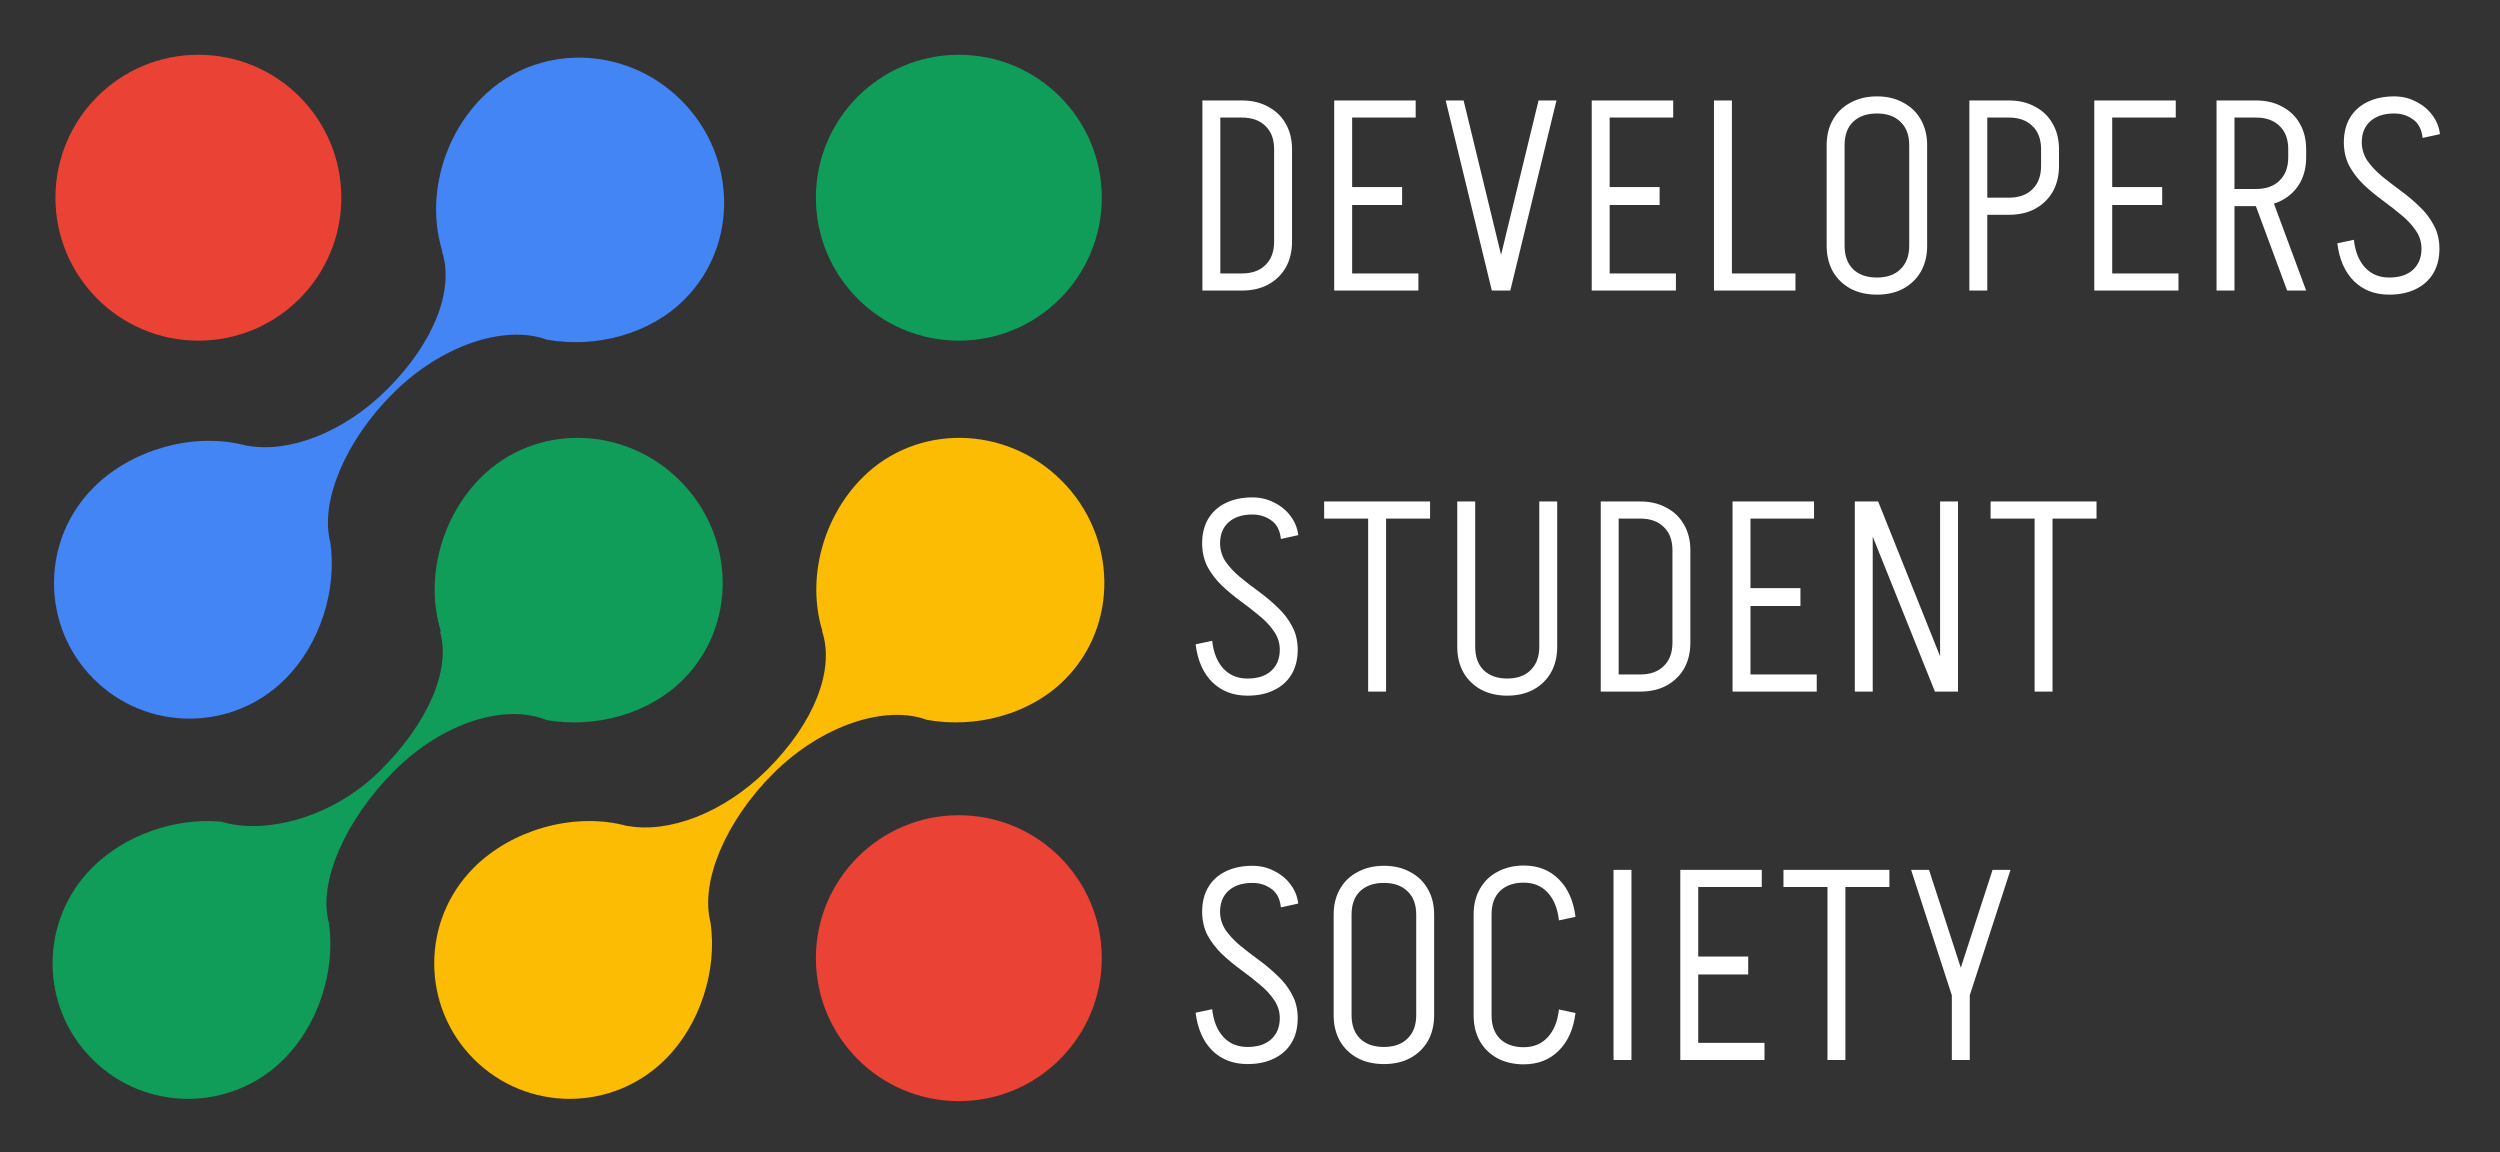 <svg width="230" height="106" viewBox="0 0 230 106" fill="none" xmlns="http://www.w3.org/2000/svg">
<rect x="0" y="0" width="230" height="106" fill="#333333" stroke="none"/>
<path fill-rule="evenodd" clip-rule="evenodd" d="M62.966 27.555C59.779 30.742 54.811 32.059 50.301 31.247C46.479 29.839 40.614 31.724 36.141 36.197C31.796 40.542 29.402 46.122 30.393 49.915L30.392 49.916C31.018 54.33 29.422 59.287 26.245 62.463C21.378 67.331 13.487 67.331 8.619 62.463C3.752 57.596 3.752 49.705 8.619 44.837C12.048 41.408 17.552 39.821 22.207 40.883C22.3 40.907 22.393 40.929 22.488 40.95C22.572 40.972 22.656 40.994 22.739 41.017L22.752 41.004C26.503 41.696 31.585 39.854 35.626 35.813C39.981 31.458 41.817 26.611 40.657 23.099L40.682 23.074C39.204 18.283 40.716 12.609 44.368 8.957C49.348 3.977 57.548 4.103 62.684 9.239C67.82 14.374 67.946 22.575 62.966 27.555Z" fill="#4385F5"/>
<path fill-rule="evenodd" clip-rule="evenodd" d="M97.946 62.535C94.76 65.721 89.794 67.038 85.285 66.228C81.464 64.817 75.596 66.702 71.121 71.177C66.776 75.522 64.382 81.102 65.374 84.895L65.372 84.897C65.999 89.31 64.402 94.267 61.226 97.444C56.358 102.311 48.467 102.311 43.6 97.444C38.732 92.576 38.732 84.685 43.6 79.817C47.036 76.381 52.556 74.794 57.218 75.87C57.291 75.889 57.364 75.906 57.439 75.923C57.533 75.947 57.626 75.971 57.72 75.997L57.733 75.983C61.484 76.676 66.566 74.833 70.607 70.792C74.962 66.437 76.798 61.591 75.638 58.079L75.662 58.054C74.184 53.263 75.697 47.589 79.349 43.937C84.328 38.957 92.529 39.083 97.664 44.219C102.8 49.355 102.926 57.555 97.946 62.535Z" fill="#FCBC03"/>
<circle cx="18.251" cy="18.189" r="13.151" fill="#EA4235"/>
<circle cx="88.213" cy="18.189" r="13.151" fill="#109D59"/>
<circle cx="88.213" cy="88.152" r="13.151" fill="#EA4235"/>
<path fill-rule="evenodd" clip-rule="evenodd" d="M62.835 62.535C59.678 65.692 54.773 67.014 50.297 66.25C46.538 64.707 40.784 66.408 36.268 70.924C31.833 75.359 29.199 81.15 30.271 84.969C30.87 89.365 29.273 94.285 26.114 97.444C21.247 102.311 13.356 102.311 8.488 97.444C3.621 92.576 3.621 84.685 8.488 79.817C11.503 76.803 16.121 75.211 20.357 75.593C21.026 75.797 21.754 75.923 22.521 75.973C22.55 75.981 22.579 75.989 22.608 75.997L22.626 75.98C26.517 76.197 31.413 74.464 35.019 70.858C39.36 66.517 41.498 61.647 40.485 58.12L40.551 58.054C39.073 53.263 40.585 47.589 44.237 43.937C49.217 38.957 57.417 39.083 62.553 44.219C67.689 49.355 67.815 57.555 62.835 62.535Z" fill="#109D59"/>
<path d="M117.218 22.235V13.739H118.867V22.235H117.218ZM111.521 26.732V25.158H114.244V26.732H111.521ZM111.521 10.816V9.242H114.244V10.816H111.521ZM111.521 10.816V9.242H114.244V10.816H111.521ZM118.867 13.739H117.218C117.218 12.807 116.951 12.09 116.418 11.591C115.902 11.074 115.177 10.816 114.244 10.816V9.242C115.177 9.242 115.985 9.434 116.668 9.817C117.368 10.183 117.909 10.708 118.292 11.391C118.675 12.057 118.867 12.84 118.867 13.739ZM118.867 22.235C118.867 23.134 118.675 23.926 118.292 24.609C117.909 25.275 117.368 25.8 116.668 26.183C115.985 26.549 115.177 26.732 114.244 26.732V25.158C115.177 25.158 115.902 24.9 116.418 24.384C116.951 23.867 117.218 23.151 117.218 22.235H118.867ZM110.621 26.732V9.242H112.27V26.732H110.621ZM123.397 26.732V25.158H130.493V26.732H123.397ZM123.897 18.862V17.213H128.994V18.862H123.897ZM122.747 9.242H124.397V26.732H122.747V9.242ZM123.647 9.242H130.243V10.816H123.647V9.242ZM137.299 26.732L141.547 9.242H143.196L138.948 26.732H137.299ZM137.249 26.732L133.002 9.242H134.651L138.898 26.732H137.249ZM147.088 26.732V25.158H154.184V26.732H147.088ZM147.588 18.862V17.213H152.685V18.862H147.588ZM146.439 9.242H148.088V26.732H146.439V9.242ZM147.338 9.242H153.935V10.816H147.338V9.242ZM158.586 26.732V25.158H165.182V26.732H158.586ZM157.686 26.732V9.242H159.335V26.732H157.686ZM175.649 22.635V13.34H177.298V22.635H175.649ZM168.053 22.635V13.34H169.702V22.635H168.053ZM177.298 13.365H175.649C175.649 12.432 175.382 11.716 174.849 11.216C174.333 10.7 173.608 10.441 172.675 10.441V8.867C173.608 8.867 174.416 9.059 175.099 9.442C175.799 9.808 176.34 10.333 176.723 11.016C177.106 11.682 177.298 12.465 177.298 13.365ZM168.053 13.365C168.053 12.465 168.244 11.682 168.627 11.016C169.011 10.333 169.552 9.808 170.252 9.442C170.951 9.059 171.759 8.867 172.675 8.867V10.441C171.742 10.441 171.01 10.7 170.476 11.216C169.96 11.716 169.702 12.432 169.702 13.365H168.053ZM177.298 22.61C177.298 23.509 177.106 24.3 176.723 24.983C176.34 25.65 175.799 26.174 175.099 26.558C174.416 26.924 173.608 27.107 172.675 27.107V25.533C173.608 25.533 174.333 25.275 174.849 24.759C175.382 24.242 175.649 23.526 175.649 22.61H177.298ZM168.053 22.61H169.702C169.702 23.526 169.96 24.242 170.476 24.759C171.01 25.275 171.742 25.533 172.675 25.533V27.107C171.759 27.107 170.951 26.924 170.252 26.558C169.552 26.174 169.011 25.65 168.627 24.983C168.244 24.3 168.053 23.509 168.053 22.61ZM181.832 10.816V9.242H184.83V10.816H181.832ZM181.832 19.761V18.187H184.83V19.761H181.832ZM187.779 15.289V13.739H189.428V15.289H187.779ZM189.428 13.739H187.779C187.779 12.807 187.512 12.09 186.979 11.591C186.463 11.074 185.738 10.816 184.805 10.816V9.242C185.738 9.242 186.546 9.434 187.229 9.817C187.929 10.183 188.47 10.708 188.853 11.391C189.236 12.057 189.428 12.84 189.428 13.739ZM189.428 15.264C189.428 16.163 189.236 16.954 188.853 17.637C188.47 18.304 187.929 18.828 187.229 19.212C186.546 19.578 185.738 19.761 184.805 19.761V18.187C185.738 18.187 186.463 17.929 186.979 17.413C187.512 16.896 187.779 16.18 187.779 15.264H189.428ZM181.182 26.732V9.242H182.831V26.732H181.182ZM193.324 26.732V25.158H200.42V26.732H193.324ZM193.824 18.862V17.213H198.921V18.862H193.824ZM192.674 9.242H194.323V26.732H192.674V9.242ZM193.574 9.242H200.17V10.816H193.574V9.242ZM210.418 26.732L207.195 18.037H208.944L212.167 26.732H210.418ZM204.572 18.962V17.387H207.57V18.962H204.572ZM204.572 10.816V9.242H207.57V10.816H204.572ZM210.518 14.489V13.714H212.167V14.489H210.518ZM212.167 13.739H210.518C210.518 12.807 210.252 12.09 209.719 11.591C209.202 11.074 208.478 10.816 207.545 10.816V9.242C208.478 9.242 209.286 9.434 209.969 9.817C210.668 10.183 211.21 10.708 211.593 11.391C211.976 12.057 212.167 12.84 212.167 13.739ZM212.167 14.464C212.167 15.364 211.976 16.155 211.593 16.838C211.21 17.504 210.668 18.029 209.969 18.412C209.286 18.778 208.478 18.962 207.545 18.962V17.387C208.478 17.387 209.202 17.129 209.719 16.613C210.252 16.097 210.518 15.38 210.518 14.464H212.167ZM203.922 26.732V9.242H205.571V26.732H203.922ZM222.779 22.91C222.779 22.276 222.604 21.71 222.254 21.21C221.921 20.711 221.48 20.236 220.93 19.786C220.397 19.337 219.822 18.887 219.206 18.437C218.589 17.987 218.006 17.504 217.457 16.988C216.924 16.471 216.482 15.897 216.132 15.264C215.799 14.614 215.633 13.881 215.633 13.065H217.282C217.282 13.681 217.448 14.248 217.782 14.764C218.131 15.264 218.573 15.738 219.106 16.188C219.656 16.638 220.239 17.088 220.855 17.537C221.471 17.987 222.046 18.47 222.579 18.987C223.129 19.503 223.57 20.078 223.903 20.711C224.253 21.344 224.428 22.077 224.428 22.91H222.779ZM215.633 13.115C215.633 12.215 215.824 11.449 216.207 10.816C216.591 10.183 217.132 9.7 217.831 9.367C218.531 9.034 219.339 8.867 220.255 8.867V10.441C219.322 10.441 218.589 10.683 218.056 11.166C217.54 11.632 217.282 12.282 217.282 13.115H215.633ZM224.428 22.86C224.428 23.759 224.236 24.525 223.853 25.158C223.47 25.791 222.929 26.274 222.229 26.608C221.546 26.941 220.738 27.107 219.805 27.107V25.533C220.738 25.533 221.463 25.3 221.979 24.834C222.512 24.35 222.779 23.692 222.779 22.86H224.428ZM222.879 12.69C222.795 11.907 222.504 11.341 222.004 10.991C221.504 10.624 220.921 10.441 220.255 10.441V8.867C220.988 8.867 221.654 9.025 222.254 9.342C222.87 9.642 223.37 10.05 223.753 10.566C224.153 11.083 224.395 11.674 224.478 12.34L222.879 12.69ZM216.557 22.06C216.674 23.143 217.015 23.992 217.582 24.609C218.148 25.225 218.889 25.533 219.805 25.533V27.107C218.489 27.107 217.407 26.691 216.557 25.858C215.724 25.025 215.216 23.867 215.033 22.385L216.557 22.06Z" fill="white"/>
<path d="M117.742 59.803C117.742 59.17 117.567 58.603 117.218 58.104C116.885 57.604 116.443 57.129 115.893 56.679C115.36 56.23 114.786 55.78 114.169 55.33C113.553 54.88 112.97 54.397 112.42 53.881C111.887 53.365 111.446 52.79 111.096 52.157C110.763 51.507 110.596 50.774 110.596 49.958H112.245C112.245 50.575 112.412 51.141 112.745 51.657C113.095 52.157 113.536 52.632 114.069 53.081C114.619 53.531 115.202 53.981 115.818 54.431C116.435 54.88 117.009 55.364 117.542 55.88C118.092 56.396 118.534 56.971 118.867 57.604C119.217 58.237 119.391 58.97 119.391 59.803H117.742ZM110.596 50.008C110.596 49.109 110.788 48.342 111.171 47.709C111.554 47.076 112.095 46.593 112.795 46.26C113.495 45.927 114.303 45.761 115.219 45.761V47.335C114.286 47.335 113.553 47.576 113.02 48.059C112.504 48.526 112.245 49.175 112.245 50.008H110.596ZM119.391 59.753C119.391 60.652 119.2 61.419 118.817 62.052C118.434 62.685 117.892 63.168 117.193 63.501C116.51 63.834 115.702 64.001 114.769 64.001V62.426C115.702 62.426 116.426 62.193 116.943 61.727C117.476 61.244 117.742 60.586 117.742 59.753H119.391ZM117.842 49.583C117.759 48.8 117.468 48.234 116.968 47.884C116.468 47.518 115.885 47.335 115.219 47.335V45.761C115.952 45.761 116.618 45.919 117.218 46.235C117.834 46.535 118.334 46.943 118.717 47.46C119.117 47.976 119.358 48.567 119.441 49.234L117.842 49.583ZM111.521 58.953C111.637 60.036 111.979 60.886 112.545 61.502C113.112 62.118 113.853 62.426 114.769 62.426V64.001C113.453 64.001 112.37 63.584 111.521 62.751C110.688 61.918 110.18 60.761 109.997 59.278L111.521 58.953ZM121.821 47.709V46.135H131.566V47.709H121.821ZM125.869 63.626V46.135H127.518V63.626H125.869ZM141.614 59.528V46.135H143.263V59.528H141.614ZM134.068 59.528V46.135H135.718V59.528H134.068ZM143.263 59.503C143.263 60.403 143.072 61.194 142.689 61.877C142.306 62.543 141.764 63.068 141.065 63.451C140.382 63.817 139.574 64.001 138.641 64.001V62.426C139.574 62.426 140.298 62.168 140.815 61.652C141.348 61.135 141.614 60.419 141.614 59.503H143.263ZM134.068 59.503H135.718C135.718 60.419 135.976 61.135 136.492 61.652C137.025 62.168 137.758 62.426 138.691 62.426V64.001C137.775 64.001 136.967 63.817 136.267 63.451C135.568 63.068 135.026 62.543 134.643 61.877C134.26 61.194 134.068 60.403 134.068 59.503ZM153.865 59.128V50.633H155.514V59.128H153.865ZM148.168 63.626V62.052H150.891V63.626H148.168ZM148.168 47.709V46.135H150.891V47.709H148.168ZM148.168 47.709V46.135H150.891V47.709H148.168ZM155.514 50.633H153.865C153.865 49.7 153.598 48.984 153.065 48.484C152.549 47.968 151.824 47.709 150.891 47.709V46.135C151.824 46.135 152.632 46.327 153.315 46.71C154.015 47.076 154.556 47.601 154.939 48.284C155.322 48.95 155.514 49.733 155.514 50.633ZM155.514 59.128C155.514 60.028 155.322 60.819 154.939 61.502C154.556 62.168 154.015 62.693 153.315 63.076C152.632 63.443 151.824 63.626 150.891 63.626V62.052C151.824 62.052 152.549 61.793 153.065 61.277C153.598 60.761 153.865 60.044 153.865 59.128H155.514ZM147.268 63.626V46.135H148.917V63.626H147.268ZM160.044 63.626V62.052H167.14V63.626H160.044ZM160.544 55.755V54.106H165.641V55.755H160.544ZM159.394 46.135H161.044V63.626H159.394V46.135ZM160.294 46.135H166.89V47.709H160.294V46.135ZM178.013 63.626L170.992 46.135H172.791L179.787 63.626H178.013ZM170.642 63.626V46.135H172.291V63.626H170.642ZM178.488 63.626V46.135H180.137V63.626H178.488ZM183.135 47.709V46.135H192.88V47.709H183.135ZM187.183 63.626V46.135H188.832V63.626H187.183Z" fill="white"/>
<path d="M117.742 93.696C117.742 93.063 117.567 92.496 117.218 91.997C116.885 91.497 116.443 91.022 115.893 90.573C115.36 90.123 114.786 89.673 114.169 89.223C113.553 88.774 112.97 88.29 112.42 87.774C111.887 87.258 111.446 86.683 111.096 86.05C110.763 85.4 110.596 84.668 110.596 83.851H112.245C112.245 84.468 112.412 85.034 112.745 85.55C113.095 86.05 113.536 86.525 114.069 86.975C114.619 87.424 115.202 87.874 115.818 88.324C116.435 88.774 117.009 89.257 117.542 89.773C118.092 90.289 118.534 90.864 118.867 91.497C119.217 92.13 119.391 92.863 119.391 93.696H117.742ZM110.596 83.901C110.596 83.002 110.788 82.236 111.171 81.603C111.554 80.969 112.095 80.486 112.795 80.153C113.495 79.82 114.303 79.653 115.219 79.653V81.228C114.286 81.228 113.553 81.469 113.02 81.952C112.504 82.419 112.245 83.068 112.245 83.901H110.596ZM119.391 93.646C119.391 94.545 119.2 95.312 118.817 95.945C118.434 96.578 117.892 97.061 117.193 97.394C116.51 97.727 115.702 97.894 114.769 97.894V96.32C115.702 96.32 116.426 96.086 116.943 95.62C117.476 95.137 117.742 94.479 117.742 93.646H119.391ZM117.842 83.477C117.759 82.694 117.468 82.127 116.968 81.777C116.468 81.411 115.885 81.228 115.219 81.228V79.653C115.952 79.653 116.618 79.812 117.218 80.128C117.834 80.428 118.334 80.836 118.717 81.353C119.117 81.869 119.358 82.46 119.441 83.127L117.842 83.477ZM111.521 92.846C111.637 93.929 111.979 94.779 112.545 95.395C113.112 96.011 113.853 96.32 114.769 96.32V97.894C113.453 97.894 112.37 97.477 111.521 96.644C110.688 95.811 110.18 94.654 109.997 93.171L111.521 92.846ZM130.292 93.421V84.126H131.941V93.421H130.292ZM122.696 93.421V84.126H124.345V93.421H122.696ZM131.941 84.151H130.292C130.292 83.218 130.025 82.502 129.492 82.002C128.976 81.486 128.251 81.228 127.318 81.228V79.653C128.251 79.653 129.059 79.845 129.742 80.228C130.441 80.595 130.983 81.119 131.366 81.802C131.749 82.469 131.941 83.252 131.941 84.151ZM122.696 84.151C122.696 83.252 122.887 82.469 123.27 81.802C123.654 81.119 124.195 80.595 124.895 80.228C125.594 79.845 126.402 79.653 127.318 79.653V81.228C126.385 81.228 125.652 81.486 125.119 82.002C124.603 82.502 124.345 83.218 124.345 84.151H122.696ZM131.941 93.396C131.941 94.296 131.749 95.087 131.366 95.77C130.983 96.436 130.441 96.961 129.742 97.344C129.059 97.71 128.251 97.894 127.318 97.894V96.32C128.251 96.32 128.976 96.061 129.492 95.545C130.025 95.028 130.292 94.312 130.292 93.396H131.941ZM122.696 93.396H124.345C124.345 94.312 124.603 95.028 125.119 95.545C125.652 96.061 126.385 96.32 127.318 96.32V97.894C126.402 97.894 125.594 97.71 124.895 97.344C124.195 96.961 123.654 96.436 123.27 95.77C122.887 95.087 122.696 94.296 122.696 93.396ZM135.575 93.421V84.126H137.225V93.421H135.575ZM135.575 84.126C135.575 83.227 135.767 82.444 136.15 81.777C136.533 81.094 137.075 80.57 137.774 80.203C138.474 79.82 139.282 79.629 140.198 79.629V81.203C139.265 81.203 138.532 81.461 137.999 81.977C137.483 82.477 137.225 83.193 137.225 84.126H135.575ZM135.575 93.421H137.225C137.225 94.337 137.483 95.053 137.999 95.57C138.532 96.086 139.265 96.344 140.198 96.344V97.919C139.282 97.919 138.474 97.735 137.774 97.369C137.075 96.986 136.533 96.461 136.15 95.795C135.767 95.112 135.575 94.32 135.575 93.421ZM143.421 84.676C143.305 83.593 142.963 82.743 142.397 82.127C141.83 81.511 141.089 81.203 140.173 81.203V79.629C141.489 79.629 142.563 80.045 143.396 80.878C144.246 81.711 144.762 82.868 144.945 84.351L143.421 84.676ZM143.421 92.871L144.945 93.196C144.762 94.679 144.246 95.836 143.396 96.669C142.563 97.502 141.489 97.919 140.173 97.919V96.344C141.089 96.344 141.83 96.036 142.397 95.42C142.963 94.804 143.305 93.954 143.421 92.871ZM148.445 97.519V80.028H150.094V97.519H148.445ZM155.237 97.519V95.945H162.333V97.519H155.237ZM155.737 89.648V87.999H160.834V89.648H155.737ZM154.587 80.028H156.237V97.519H154.587V80.028ZM155.487 80.028H162.083V81.603H155.487V80.028ZM164.079 81.603V80.028H173.824V81.603H164.079ZM168.127 97.519V80.028H169.776V97.519H168.127ZM179.569 91.572L183.317 80.028H184.966L181.218 91.572H179.569ZM179.569 97.519V91.572H181.218V97.519H179.569ZM179.569 91.572L175.821 80.028H177.47L181.218 91.572H179.569Z" fill="white"/>
</svg>
